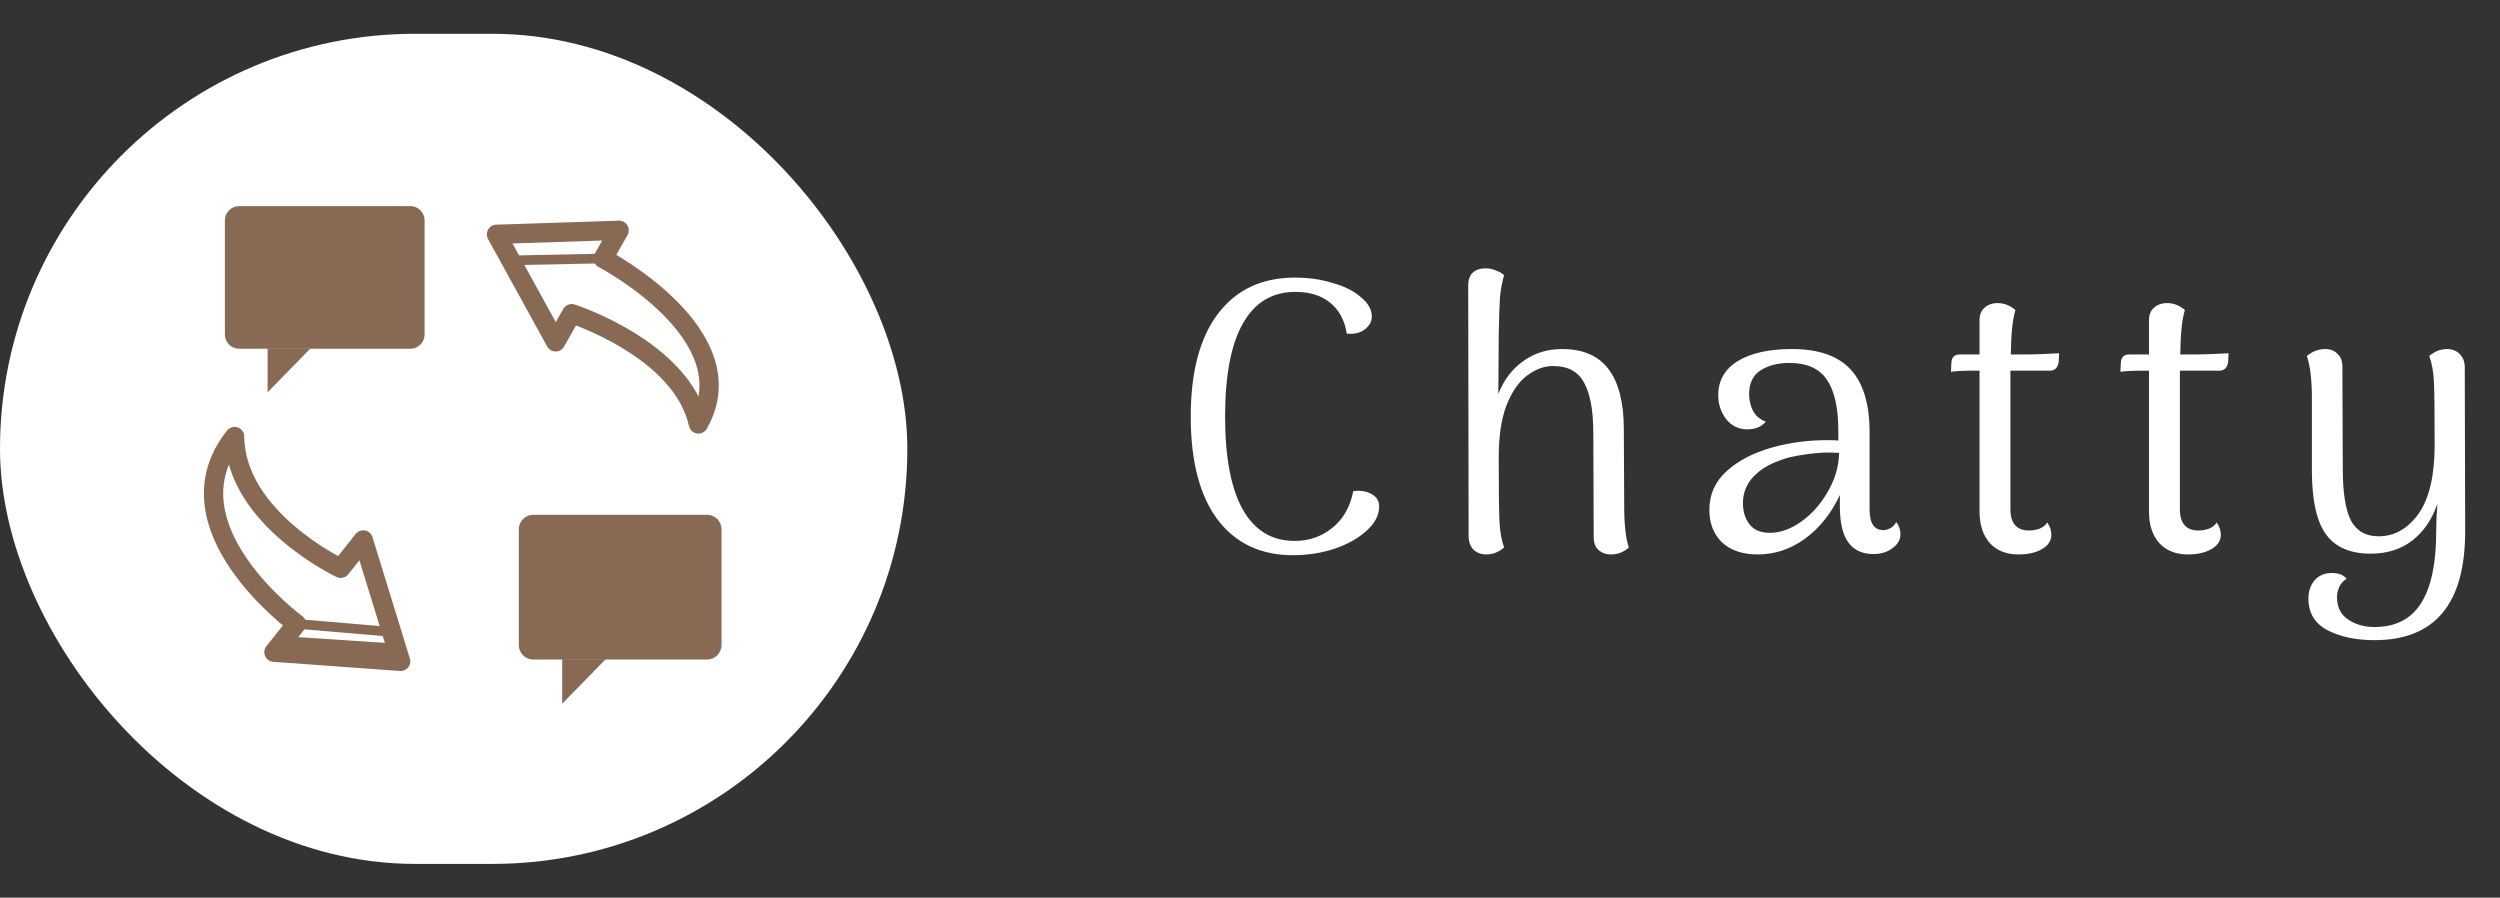 <svg width="259" height="93" viewBox="0 0 259 93" fill="none" xmlns="http://www.w3.org/2000/svg">
<rect x="0" y="0" width="259" height="93" fill="#333333" stroke="none"/>
<rect y="3.5" width="94" height="86" rx="43" fill="white"/>
<path d="M32.165 36.096L27.726 40.639V36.096H32.165Z" fill="#886A54"/>
<path d="M42.511 21.352H24.776C23.96 21.352 23.298 22.014 23.298 22.83V34.653C23.298 35.469 23.96 36.131 24.776 36.131H42.511C43.327 36.131 43.988 35.469 43.988 34.653V22.83C43.988 22.014 43.327 21.352 42.511 21.352Z" fill="#886A54"/>
<path d="M62.749 68.294L58.243 72.905V68.294H62.749Z" fill="#886A54"/>
<path d="M73.249 53.33H55.249C54.421 53.33 53.749 54.001 53.749 54.83V66.83C53.749 67.658 54.421 68.33 55.249 68.33H73.249C74.078 68.33 74.749 67.658 74.749 66.83V54.83C74.749 54.001 74.078 53.33 73.249 53.33Z" fill="#886A54"/>
<path d="M59.224 32.498L57.564 35.414L51.434 24.276L64.141 23.862L62.48 26.779C62.48 26.779 77.614 34.685 72.355 43.921C70.648 36.162 59.224 32.498 59.224 32.498Z" stroke="#886A54" stroke-width="2" stroke-linecap="round" stroke-linejoin="round"/>
<path d="M52.708 26.979L62.9 26.772" stroke="#886A54" stroke-miterlimit="10"/>
<path d="M35.297 58.875L37.633 55.939L41.506 68.515L28.381 67.567L30.717 64.632C30.717 64.632 16.907 54.524 24.304 45.227C24.373 53.708 35.297 58.875 35.297 58.875Z" stroke="#886A54" stroke-width="2" stroke-linecap="round" stroke-linejoin="round"/>
<path d="M40.785 65.486L30.285 64.593" stroke="#886A54" stroke-miterlimit="10"/>
<path d="M41.506 68.515L40.85 66.665L29.771 65.936L28.381 67.567L41.506 68.515Z" fill="#886A54"/>
<path d="M133.96 57.52C130.6 57.52 127.987 56.28 126.12 53.8C124.28 51.32 123.36 47.773 123.36 43.16C123.36 38.52 124.307 34.96 126.2 32.48C128.093 30 130.747 28.76 134.16 28.76C135.573 28.76 136.88 28.947 138.08 29.32C139.307 29.667 140.28 30.16 141 30.8C141.747 31.413 142.12 32.08 142.12 32.8C142.12 33.307 141.88 33.747 141.4 34.12C140.92 34.493 140.293 34.64 139.52 34.56C139.307 33.173 138.733 32.107 137.8 31.36C136.893 30.613 135.693 30.24 134.2 30.24C131.8 30.24 129.987 31.333 128.76 33.52C127.533 35.68 126.92 38.893 126.92 43.16C126.92 47.4 127.533 50.613 128.76 52.8C129.987 54.96 131.773 56.04 134.12 56.04C135.613 56.04 136.92 55.587 138.04 54.68C139.16 53.773 139.88 52.507 140.2 50.88L140.68 50.84C141.293 50.84 141.813 50.987 142.24 51.28C142.667 51.547 142.88 51.947 142.88 52.48C142.88 53.36 142.453 54.187 141.6 54.96C140.773 55.733 139.667 56.36 138.28 56.84C136.92 57.293 135.48 57.52 133.96 57.52ZM168.268 52.44C168.268 54.36 168.428 55.787 168.748 56.72C168.215 57.2 167.601 57.44 166.908 57.44C166.375 57.44 165.935 57.28 165.588 56.96C165.268 56.64 165.108 56.213 165.108 55.68L165.068 44.88C165.068 42.533 164.748 40.787 164.108 39.64C163.495 38.493 162.428 37.92 160.908 37.92C159.975 37.92 159.068 38.253 158.188 38.92C157.335 39.56 156.628 40.587 156.068 42C155.535 43.413 155.268 45.2 155.268 47.36C155.268 50.8 155.295 53.04 155.348 54.08C155.401 55.12 155.561 56 155.828 56.72C155.268 57.2 154.655 57.44 153.988 57.44C153.428 57.44 152.975 57.267 152.628 56.92C152.308 56.573 152.148 56.107 152.148 55.52L152.108 29.56C152.108 28.973 152.268 28.533 152.588 28.24C152.908 27.947 153.348 27.8 153.908 27.8C154.308 27.8 154.681 27.88 155.028 28.04C155.375 28.173 155.641 28.333 155.828 28.52C155.615 29.187 155.468 29.987 155.388 30.92C155.335 31.827 155.295 33.107 155.268 34.76L155.228 40.8C155.815 39.333 156.681 38.2 157.828 37.4C158.975 36.573 160.308 36.16 161.828 36.16C164.015 36.16 165.628 36.867 166.668 38.28C167.708 39.667 168.228 41.733 168.228 44.48L168.268 52.44ZM196.449 54.08C196.742 54.48 196.889 54.893 196.889 55.32C196.889 55.907 196.609 56.4 196.049 56.8C195.516 57.2 194.862 57.4 194.089 57.4C192.942 57.4 192.076 57 191.489 56.2C190.902 55.4 190.609 54.147 190.609 52.44V51.28C189.729 53.173 188.529 54.68 187.009 55.8C185.516 56.893 183.876 57.44 182.089 57.44C180.542 57.44 179.316 57.027 178.409 56.2C177.529 55.347 177.089 54.213 177.089 52.8C177.089 51.227 177.689 49.893 178.889 48.8C180.089 47.707 181.702 46.88 183.729 46.32C185.516 45.84 187.369 45.6 189.289 45.6C189.822 45.6 190.209 45.613 190.449 45.64V44.6C190.449 42.227 190.049 40.467 189.249 39.32C188.476 38.173 187.182 37.6 185.369 37.6C184.196 37.6 183.209 37.853 182.409 38.36C181.609 38.867 181.209 39.693 181.209 40.84C181.209 41.453 181.342 42.027 181.609 42.56C181.902 43.093 182.342 43.467 182.929 43.68C182.502 44.213 181.862 44.48 181.009 44.48C180.129 44.48 179.409 44.133 178.849 43.44C178.289 42.72 178.009 41.893 178.009 40.96C178.009 39.413 178.689 38.227 180.049 37.4C181.409 36.573 183.276 36.16 185.649 36.16C188.396 36.16 190.422 36.867 191.729 38.28C193.036 39.693 193.689 41.867 193.689 44.8V52.8C193.689 54.213 194.169 54.92 195.129 54.92C195.342 54.92 195.582 54.853 195.849 54.72C196.116 54.56 196.316 54.347 196.449 54.08ZM183.369 55.2C184.436 55.2 185.516 54.813 186.609 54.04C187.729 53.24 188.649 52.2 189.369 50.92C190.116 49.64 190.502 48.307 190.529 46.92L189.609 46.88C188.676 46.88 187.729 46.96 186.769 47.12C185.809 47.253 184.996 47.453 184.329 47.72C183.156 48.147 182.236 48.733 181.569 49.48C180.902 50.227 180.569 51.107 180.569 52.12C180.569 53 180.796 53.733 181.249 54.32C181.702 54.907 182.409 55.2 183.369 55.2ZM209.921 36.72C210.348 36.72 210.908 36.707 211.601 36.68C212.321 36.653 212.895 36.627 213.321 36.6L213.281 37.48C213.255 37.747 213.161 37.973 213.001 38.16C212.841 38.32 212.641 38.4 212.401 38.4H208.281V39.92V52.8C208.281 53.493 208.441 54.027 208.761 54.4C209.081 54.773 209.561 54.96 210.201 54.96C210.601 54.96 210.975 54.893 211.321 54.76C211.695 54.6 211.948 54.387 212.081 54.12C212.375 54.52 212.521 54.947 212.521 55.4C212.521 56.013 212.201 56.507 211.561 56.88C210.921 57.253 210.108 57.44 209.121 57.44C207.868 57.44 206.881 57.053 206.161 56.28C205.441 55.48 205.081 54.387 205.081 53V38.4H204.521C203.428 38.4 202.628 38.44 202.121 38.52L202.161 37.6C202.188 37.013 202.481 36.72 203.041 36.72H205.081V33.16C205.081 32.6 205.255 32.173 205.601 31.88C205.948 31.56 206.401 31.4 206.961 31.4C207.628 31.4 208.241 31.64 208.801 32.12C208.508 33.027 208.348 34.56 208.321 36.72H209.921ZM227.476 36.72C227.903 36.72 228.463 36.707 229.156 36.68C229.876 36.653 230.449 36.627 230.876 36.6L230.836 37.48C230.809 37.747 230.716 37.973 230.556 38.16C230.396 38.32 230.196 38.4 229.956 38.4H225.836V39.92V52.8C225.836 53.493 225.996 54.027 226.316 54.4C226.636 54.773 227.116 54.96 227.756 54.96C228.156 54.96 228.529 54.893 228.876 54.76C229.249 54.6 229.503 54.387 229.636 54.12C229.929 54.52 230.076 54.947 230.076 55.4C230.076 56.013 229.756 56.507 229.116 56.88C228.476 57.253 227.663 57.44 226.676 57.44C225.423 57.44 224.436 57.053 223.716 56.28C222.996 55.48 222.636 54.387 222.636 53V38.4H222.076C220.983 38.4 220.183 38.44 219.676 38.52L219.716 37.6C219.743 37.013 220.036 36.72 220.596 36.72H222.636V33.16C222.636 32.6 222.809 32.173 223.156 31.88C223.503 31.56 223.956 31.4 224.516 31.4C225.183 31.4 225.796 31.64 226.356 32.12C226.063 33.027 225.903 34.56 225.876 36.72H227.476ZM255.391 55.04C255.391 62.56 252.257 66.32 245.991 66.32C244.071 66.32 242.444 65.973 241.111 65.28C239.804 64.587 239.151 63.493 239.151 62C239.151 61.253 239.364 60.627 239.791 60.12C240.244 59.613 240.831 59.36 241.551 59.36C242.271 59.36 242.791 59.56 243.111 59.96C242.764 60.173 242.511 60.453 242.351 60.8C242.191 61.173 242.111 61.52 242.111 61.84C242.111 62.88 242.484 63.653 243.231 64.16C244.004 64.693 244.924 64.96 245.991 64.96C248.177 64.96 249.791 64.133 250.831 62.48C251.871 60.827 252.391 58.36 252.391 55.08C252.391 54.2 252.431 53.24 252.511 52.2C251.951 53.827 251.084 55.093 249.911 56C248.737 56.907 247.297 57.36 245.591 57.36C243.537 57.36 242.017 56.72 241.031 55.44C240.044 54.133 239.537 51.973 239.511 48.96V41.2C239.511 39.36 239.337 37.92 238.991 36.88C239.577 36.4 240.204 36.16 240.871 36.16C241.404 36.16 241.831 36.32 242.151 36.64C242.497 36.96 242.671 37.4 242.671 37.96L242.711 48.56C242.711 51.013 242.991 52.8 243.551 53.92C244.137 55.013 245.097 55.56 246.431 55.56C248.057 55.56 249.431 54.787 250.551 53.24C251.671 51.667 252.231 49.267 252.231 46.04C252.231 42.68 252.204 40.493 252.151 39.48C252.097 38.467 251.937 37.6 251.671 36.88C252.231 36.4 252.844 36.16 253.511 36.16C254.044 36.16 254.484 36.333 254.831 36.68C255.177 37.027 255.351 37.493 255.351 38.08L255.391 55.04Z" fill="white"/>
</svg>
